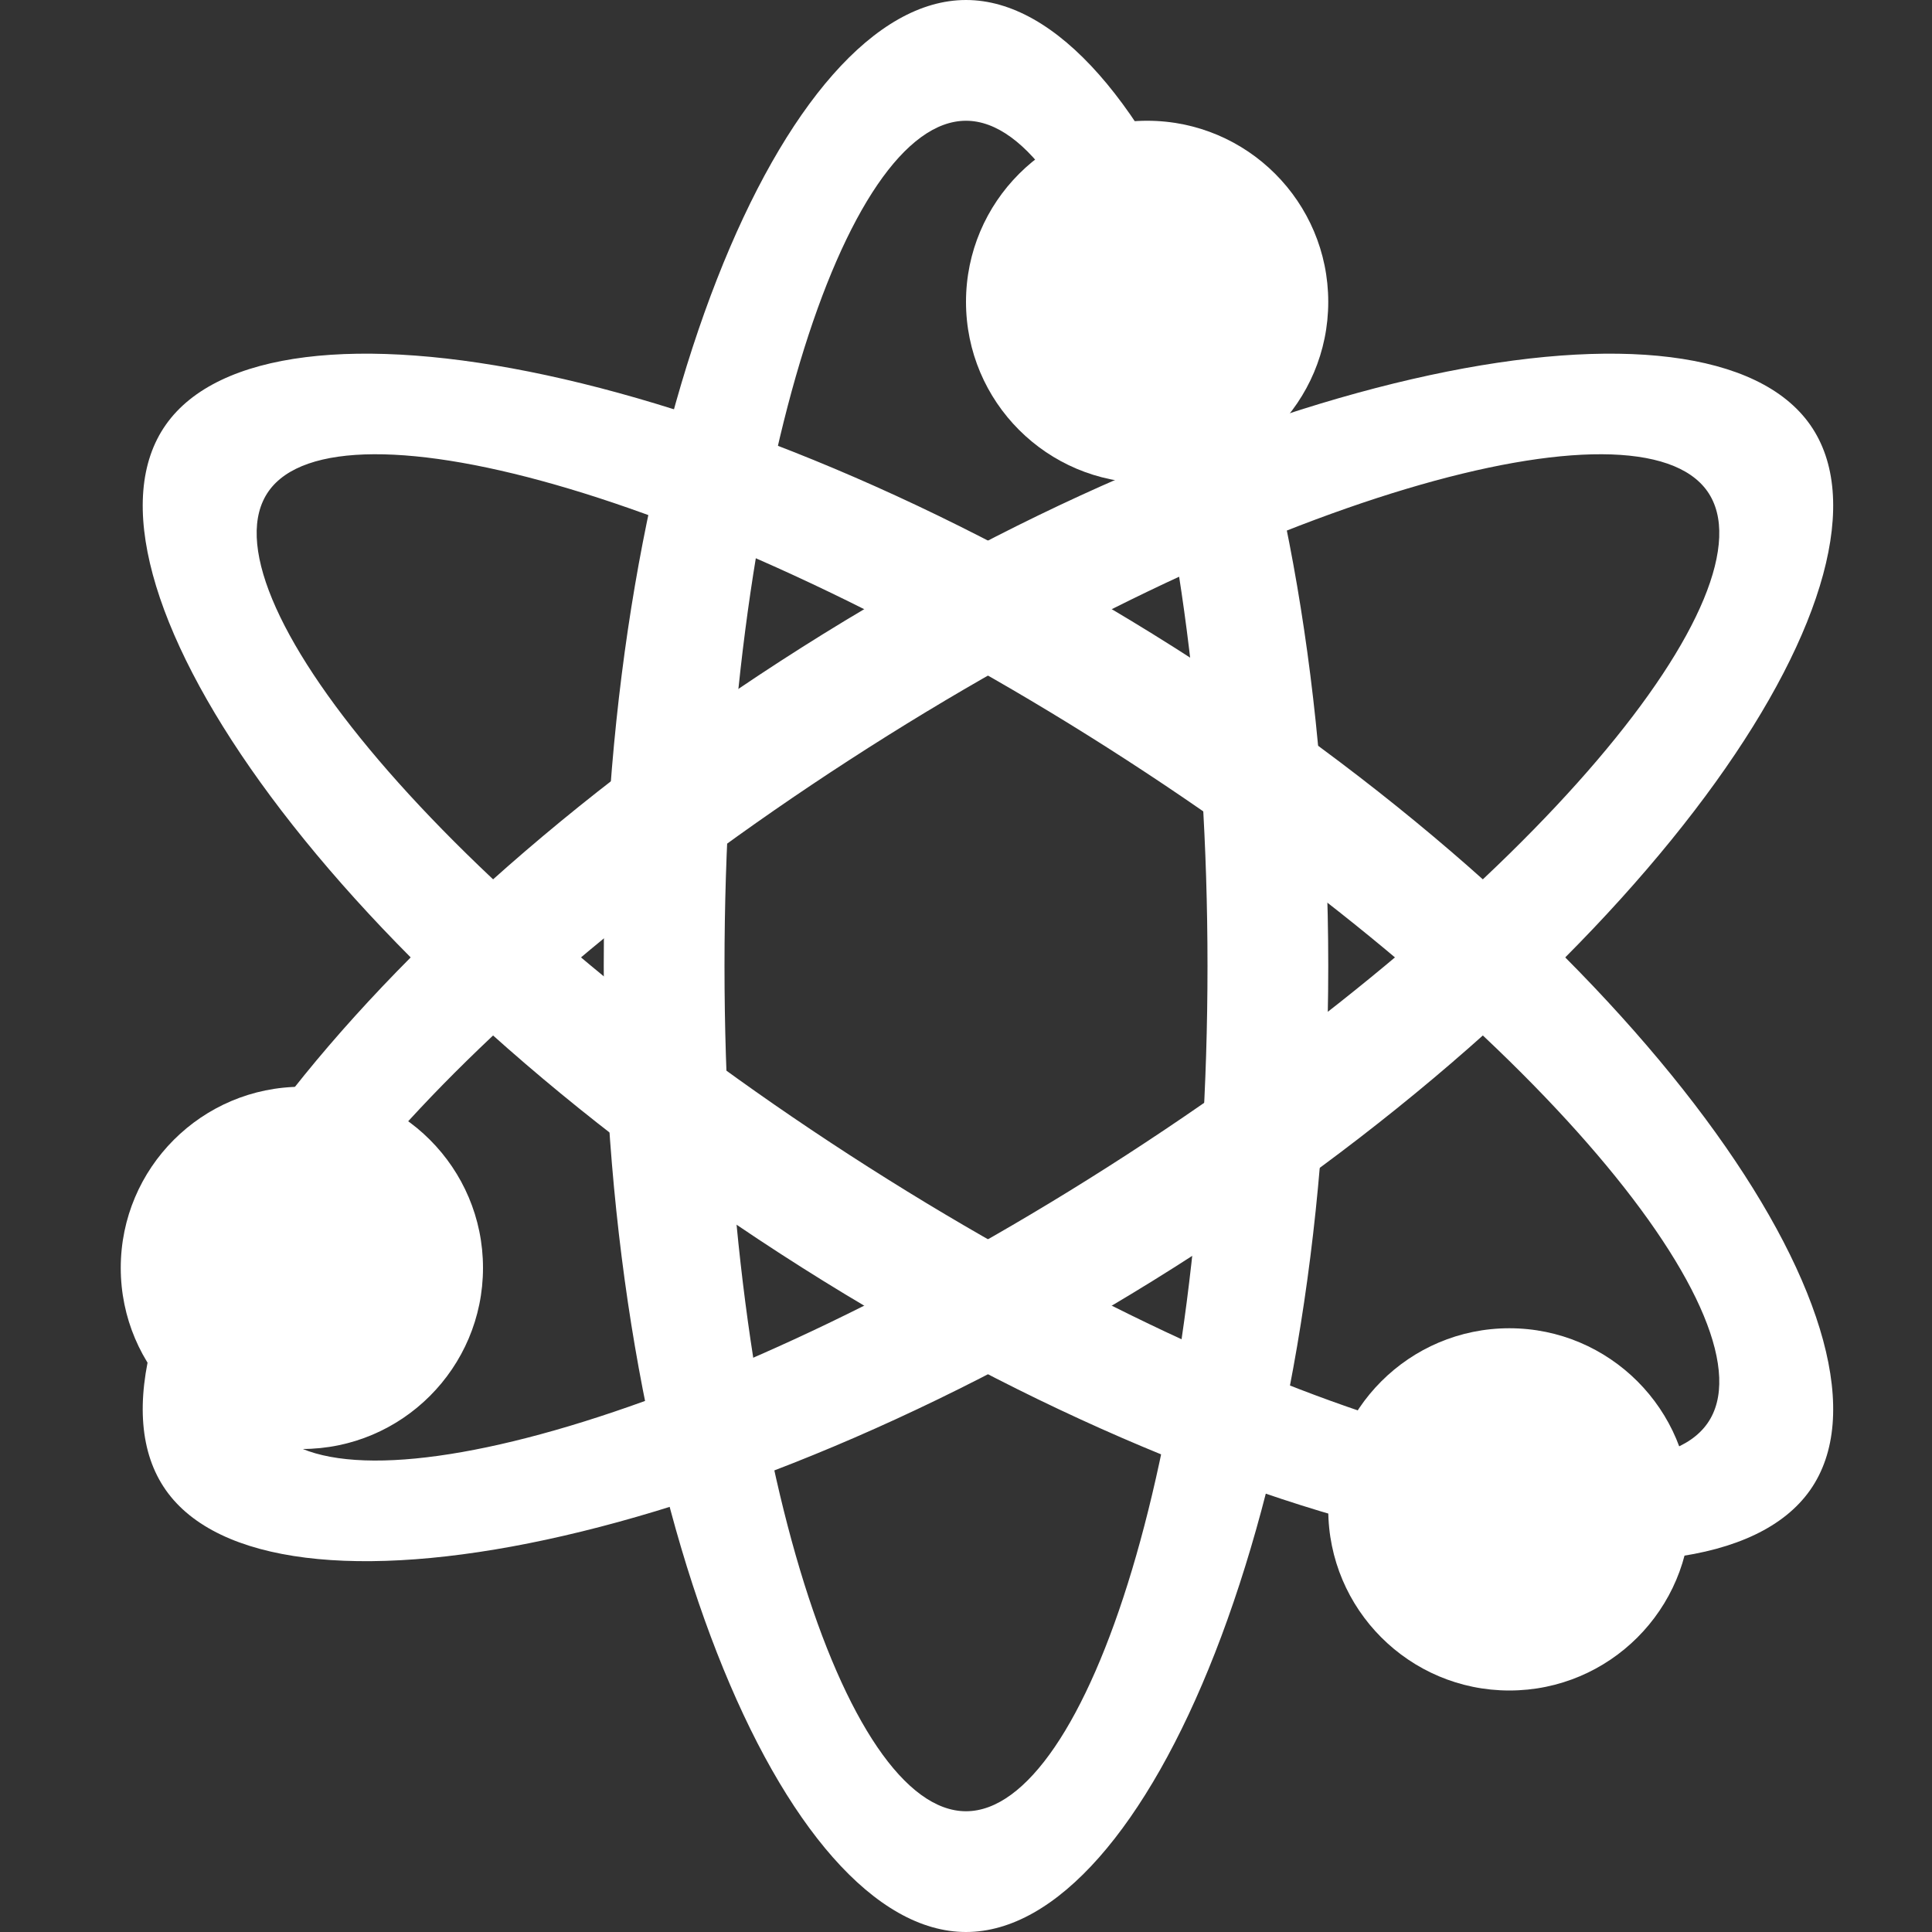 <svg xmlns="http://www.w3.org/2000/svg" xmlns:xlink="http://www.w3.org/1999/xlink" xmlns:sketch="http://www.bohemiancoding.com/sketch/ns" width="64px" height="64px" viewBox="0 0 16 16" version="1.1">
    <rect x="0" y="0" width="16" height="16" fill="#333333" stroke="none"/>
    <title>046 Genius</title>
    <description>Created with Sketch (http://www.bohemiancoding.com/sketch)</description>
    <defs/>
    <g id="Icons with numbers" stroke="none" stroke-width="1" fill="none" fill-rule="evenodd">
        <g id="Group" transform="translate(-432, -96)" fill="#FFFFFF">
            <path d="M440,112 C438.5,112 437,108.5 437,104 C437,99.5 438.5,96 440,96 C441.5,96 443,99.5 443,104 C443,108.5 441.5,112 440,112 Z M440,111 C441,111 442,108 442,104 C442,100 441,97 440,97 C439,97 438,100 438,104 C438,108 439,111 440,111 Z M440,111" id="Genius"/>
            <path d="M433.373,108.34 C432.511,107.113 434.629,103.958 438.46,101.477 C442.29,98.996 446.13,98.292 446.991,99.518 C447.852,100.744 445.735,103.9 441.904,106.381 C438.074,108.862 434.234,109.566 433.373,108.34 Z M434.224,107.788 C434.798,108.606 437.926,107.769 441.33,105.564 C444.735,103.358 446.714,100.887 446.14,100.069 C445.566,99.252 442.438,100.089 439.034,102.294 C435.629,104.499 433.65,106.971 434.224,107.788 Z M434.224,107.788" id="Genius"/>
            <path d="M446.991,108.34 C446.13,109.566 442.29,108.862 438.46,106.381 C434.629,103.9 432.511,100.744 433.373,99.518 C434.234,98.292 438.074,98.996 441.904,101.477 C445.735,103.958 447.852,107.113 446.991,108.34 Z M446.14,107.788 C446.714,106.971 444.735,104.499 441.33,102.294 C437.926,100.089 434.798,99.252 434.224,100.069 C433.65,100.887 435.629,103.358 439.034,105.564 C442.438,107.769 445.566,108.606 446.14,107.788 Z M446.14,107.788" id="Genius"/>
            <path d="M434.5,108 C435.328,108 436,107.328 436,106.5 C436,105.672 435.328,105 434.5,105 C433.672,105 433,105.672 433,106.5 C433,107.328 433.672,108 434.5,108 Z M434.5,108" id="Genius"/>
            <path d="M444.5,110 C445.328,110 446,109.328 446,108.5 C446,107.672 445.328,107 444.5,107 C443.672,107 443,107.672 443,108.5 C443,109.328 443.672,110 444.5,110 Z M444.5,110" id="Genius"/>
            <path d="M441.5,100 C442.328,100 443,99.328 443,98.5 C443,97.672 442.328,97 441.5,97 C440.672,97 440,97.672 440,98.5 C440,99.328 440.672,100 441.5,100 Z M441.5,100" id="Genius"/>
        </g>
    </g>
</svg>